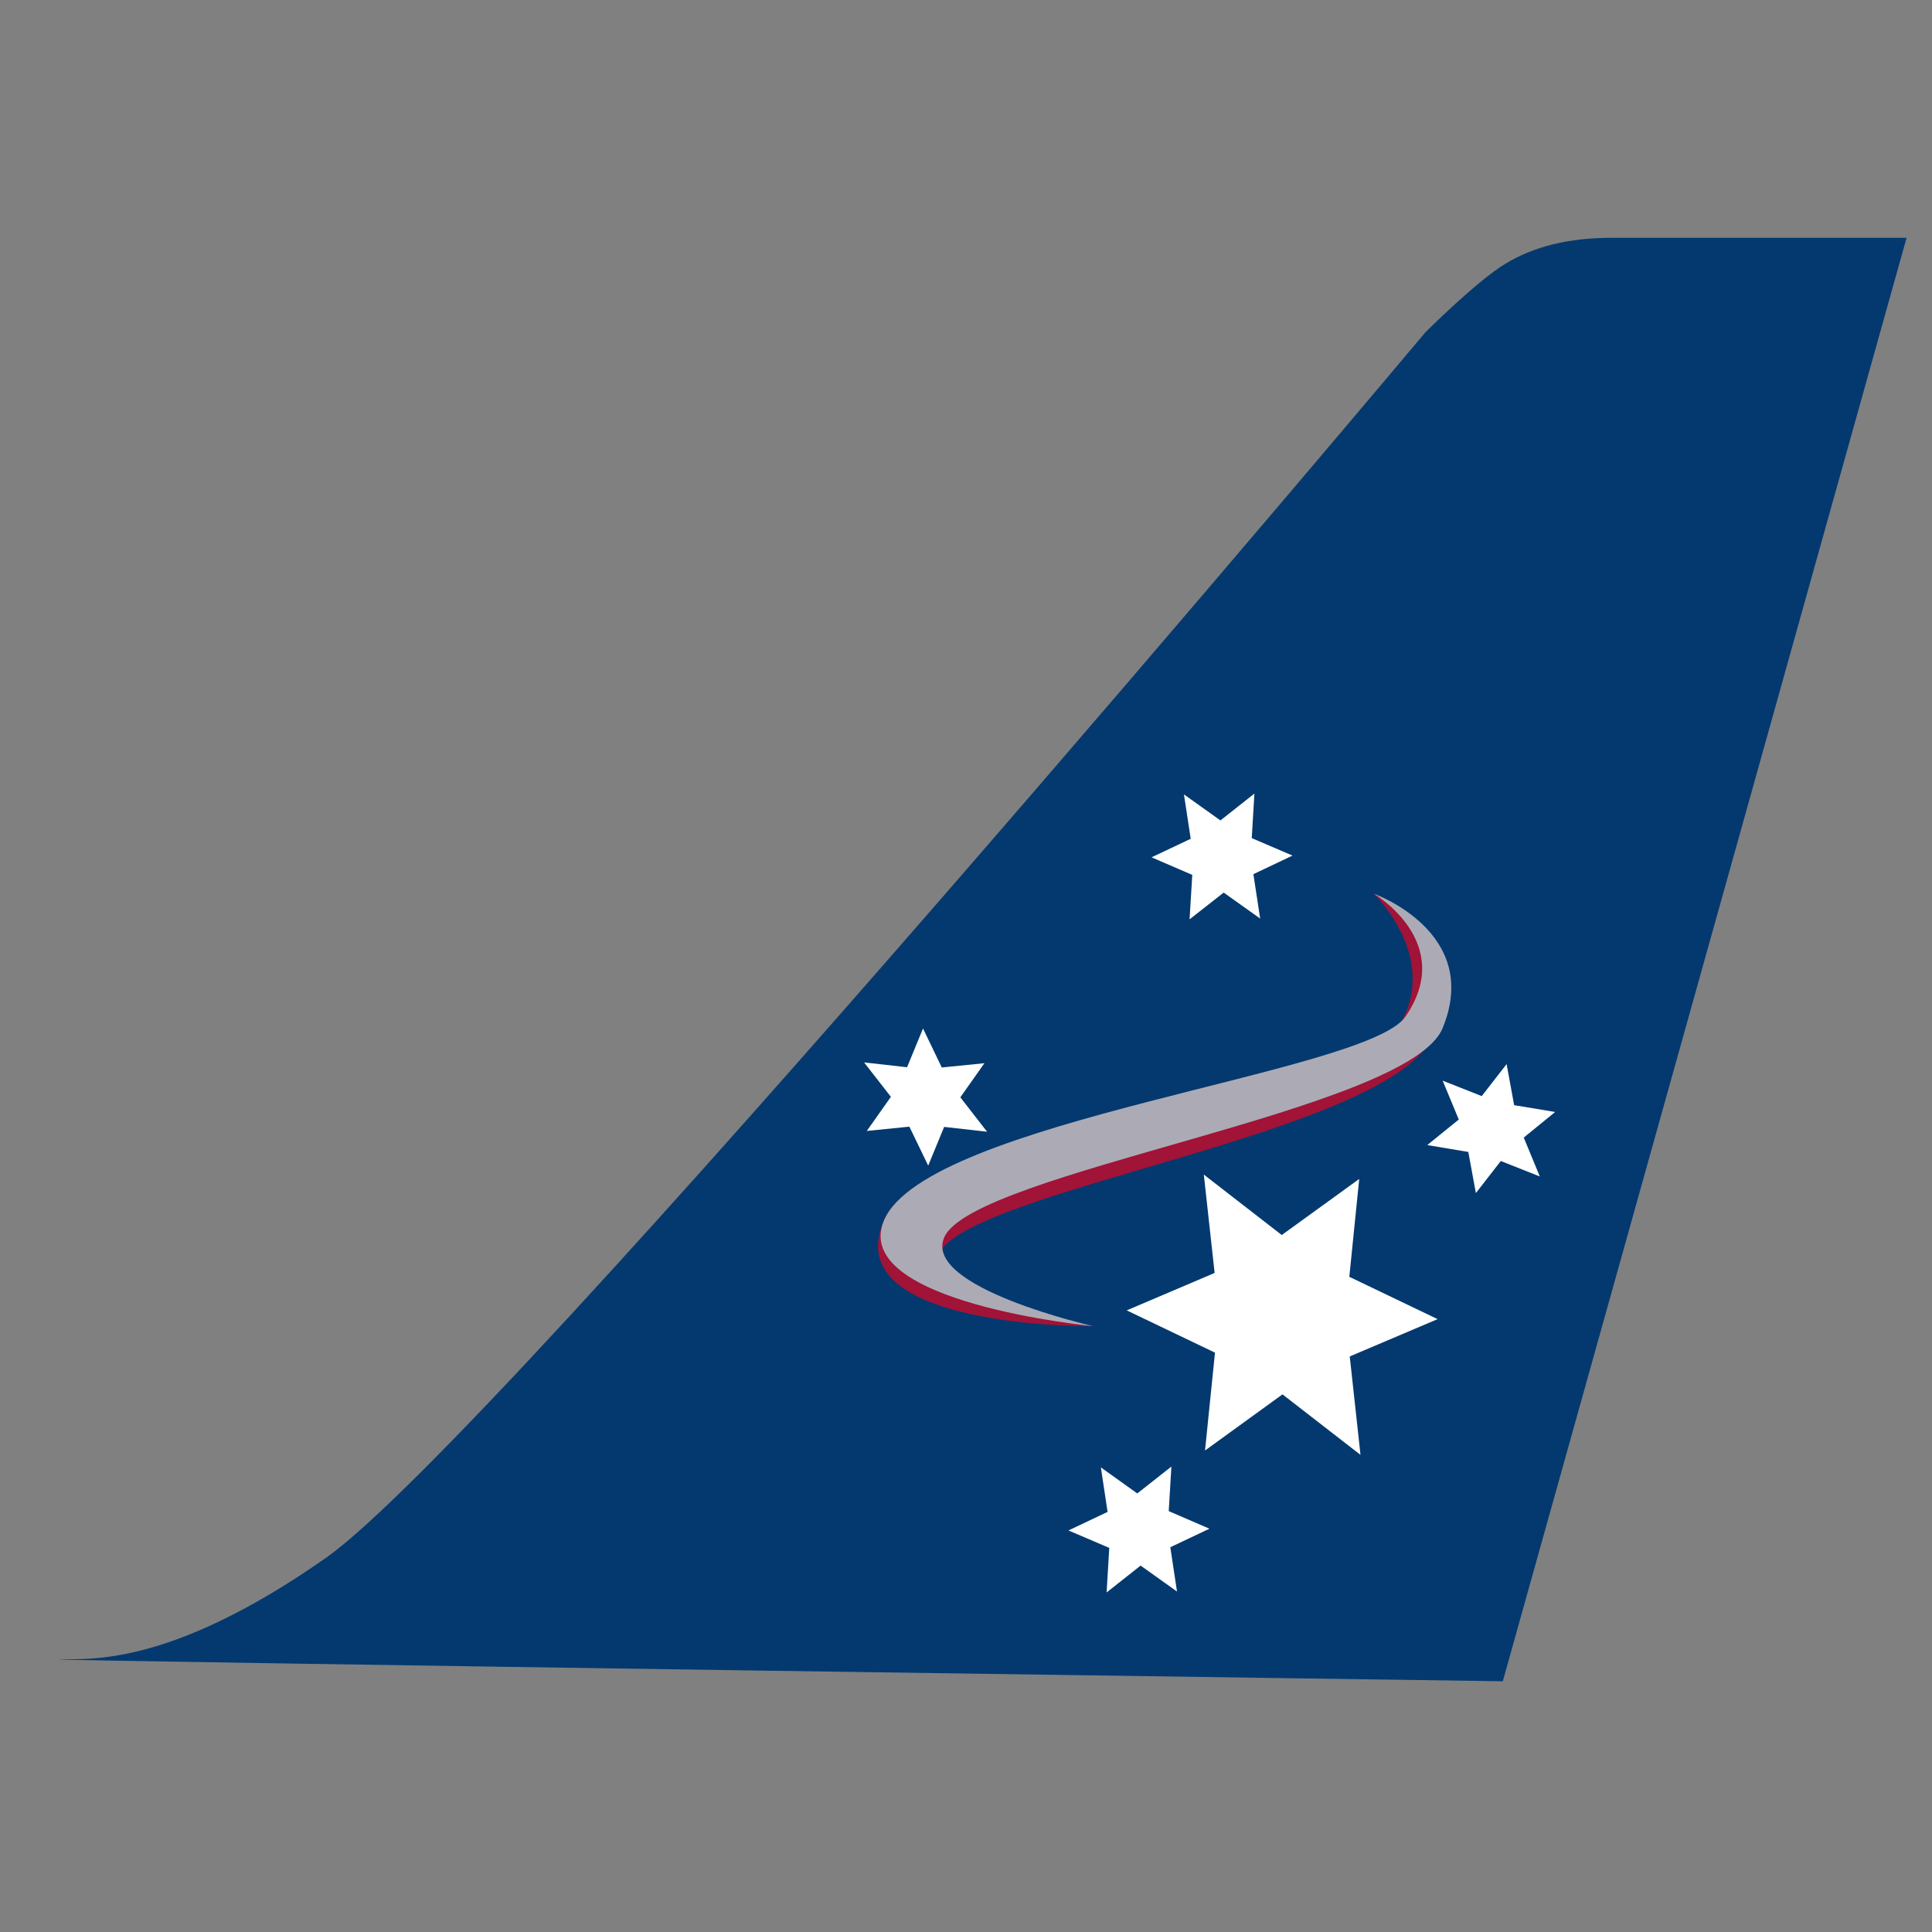 <svg width="32" height="32" viewBox="0 0 32 32" fill="none" xmlns="http://www.w3.org/2000/svg">
<rect x="0" y="0" width="32" height="32" fill="#808080" stroke="none"/>
<path d="M0.981 27.485C1.456 27.467 2.789 27.63 5.393 25.807C8.239 23.814 23.609 5.504 23.609 5.504C23.609 5.504 24.463 4.65 24.938 4.366C25.411 4.081 25.982 3.939 26.693 3.939C26.977 3.939 31.579 3.939 31.579 3.939L24.891 27.847C24.891 27.847 0.507 27.503 0.981 27.485Z" fill="#04396F"/>
<path d="M22.755 14.803C22.755 14.803 24.392 15.524 23.751 17.127C23.087 18.787 16.018 19.689 15.545 20.78C15.184 21.611 18.107 21.966 18.107 21.966C18.107 21.966 13.837 22.014 14.644 20.211C15.381 18.562 22.323 18.071 23.04 17.175C23.988 15.989 22.755 14.803 22.755 14.803Z" fill="#A11337"/>
<path d="M22.534 24.097L21.242 23.095L19.959 24.025L20.124 22.404L18.662 21.704L20.118 21.084L19.939 19.455L21.23 20.456L22.513 19.527L22.349 21.148L23.811 21.849L22.356 22.467L22.534 24.097Z" fill="white"/>
<path d="M25.504 19.486L24.858 19.23L24.445 19.761L24.32 19.08L23.64 18.966L24.162 18.543L23.895 17.899L24.542 18.155L24.954 17.625L25.079 18.305L25.758 18.418L25.238 18.842L25.504 19.486Z" fill="white"/>
<path d="M19.495 26.361L18.892 25.931L18.329 26.376L18.373 25.638L17.697 25.349L18.345 25.042L18.234 24.305L18.837 24.736L19.402 24.291L19.358 25.029L20.032 25.32L19.384 25.627L19.495 26.361Z" fill="white"/>
<path d="M20.872 15.214L20.268 14.784L19.703 15.227L19.748 14.491L19.073 14.2L19.722 13.893L19.61 13.158L20.214 13.589L20.777 13.144L20.733 13.882L21.408 14.171L20.76 14.479L20.872 15.214Z" fill="white"/>
<path d="M16.349 18.745L15.638 18.665L15.374 19.306L15.062 18.661L14.357 18.732L14.756 18.167L14.312 17.597L15.024 17.677L15.288 17.035L15.599 17.681L16.305 17.61L15.906 18.175L16.349 18.745Z" fill="white"/>
<path d="M22.755 14.803C22.755 14.803 24.552 15.438 23.893 17.032C23.324 18.408 16.113 19.405 15.639 20.495C15.278 21.326 18.106 21.965 18.106 21.965C18.106 21.965 14.057 21.579 14.643 20.21C15.355 18.55 22.623 17.785 23.276 16.842C24.13 15.609 22.755 14.803 22.755 14.803Z" fill="#ACABB5"/>
</svg>
